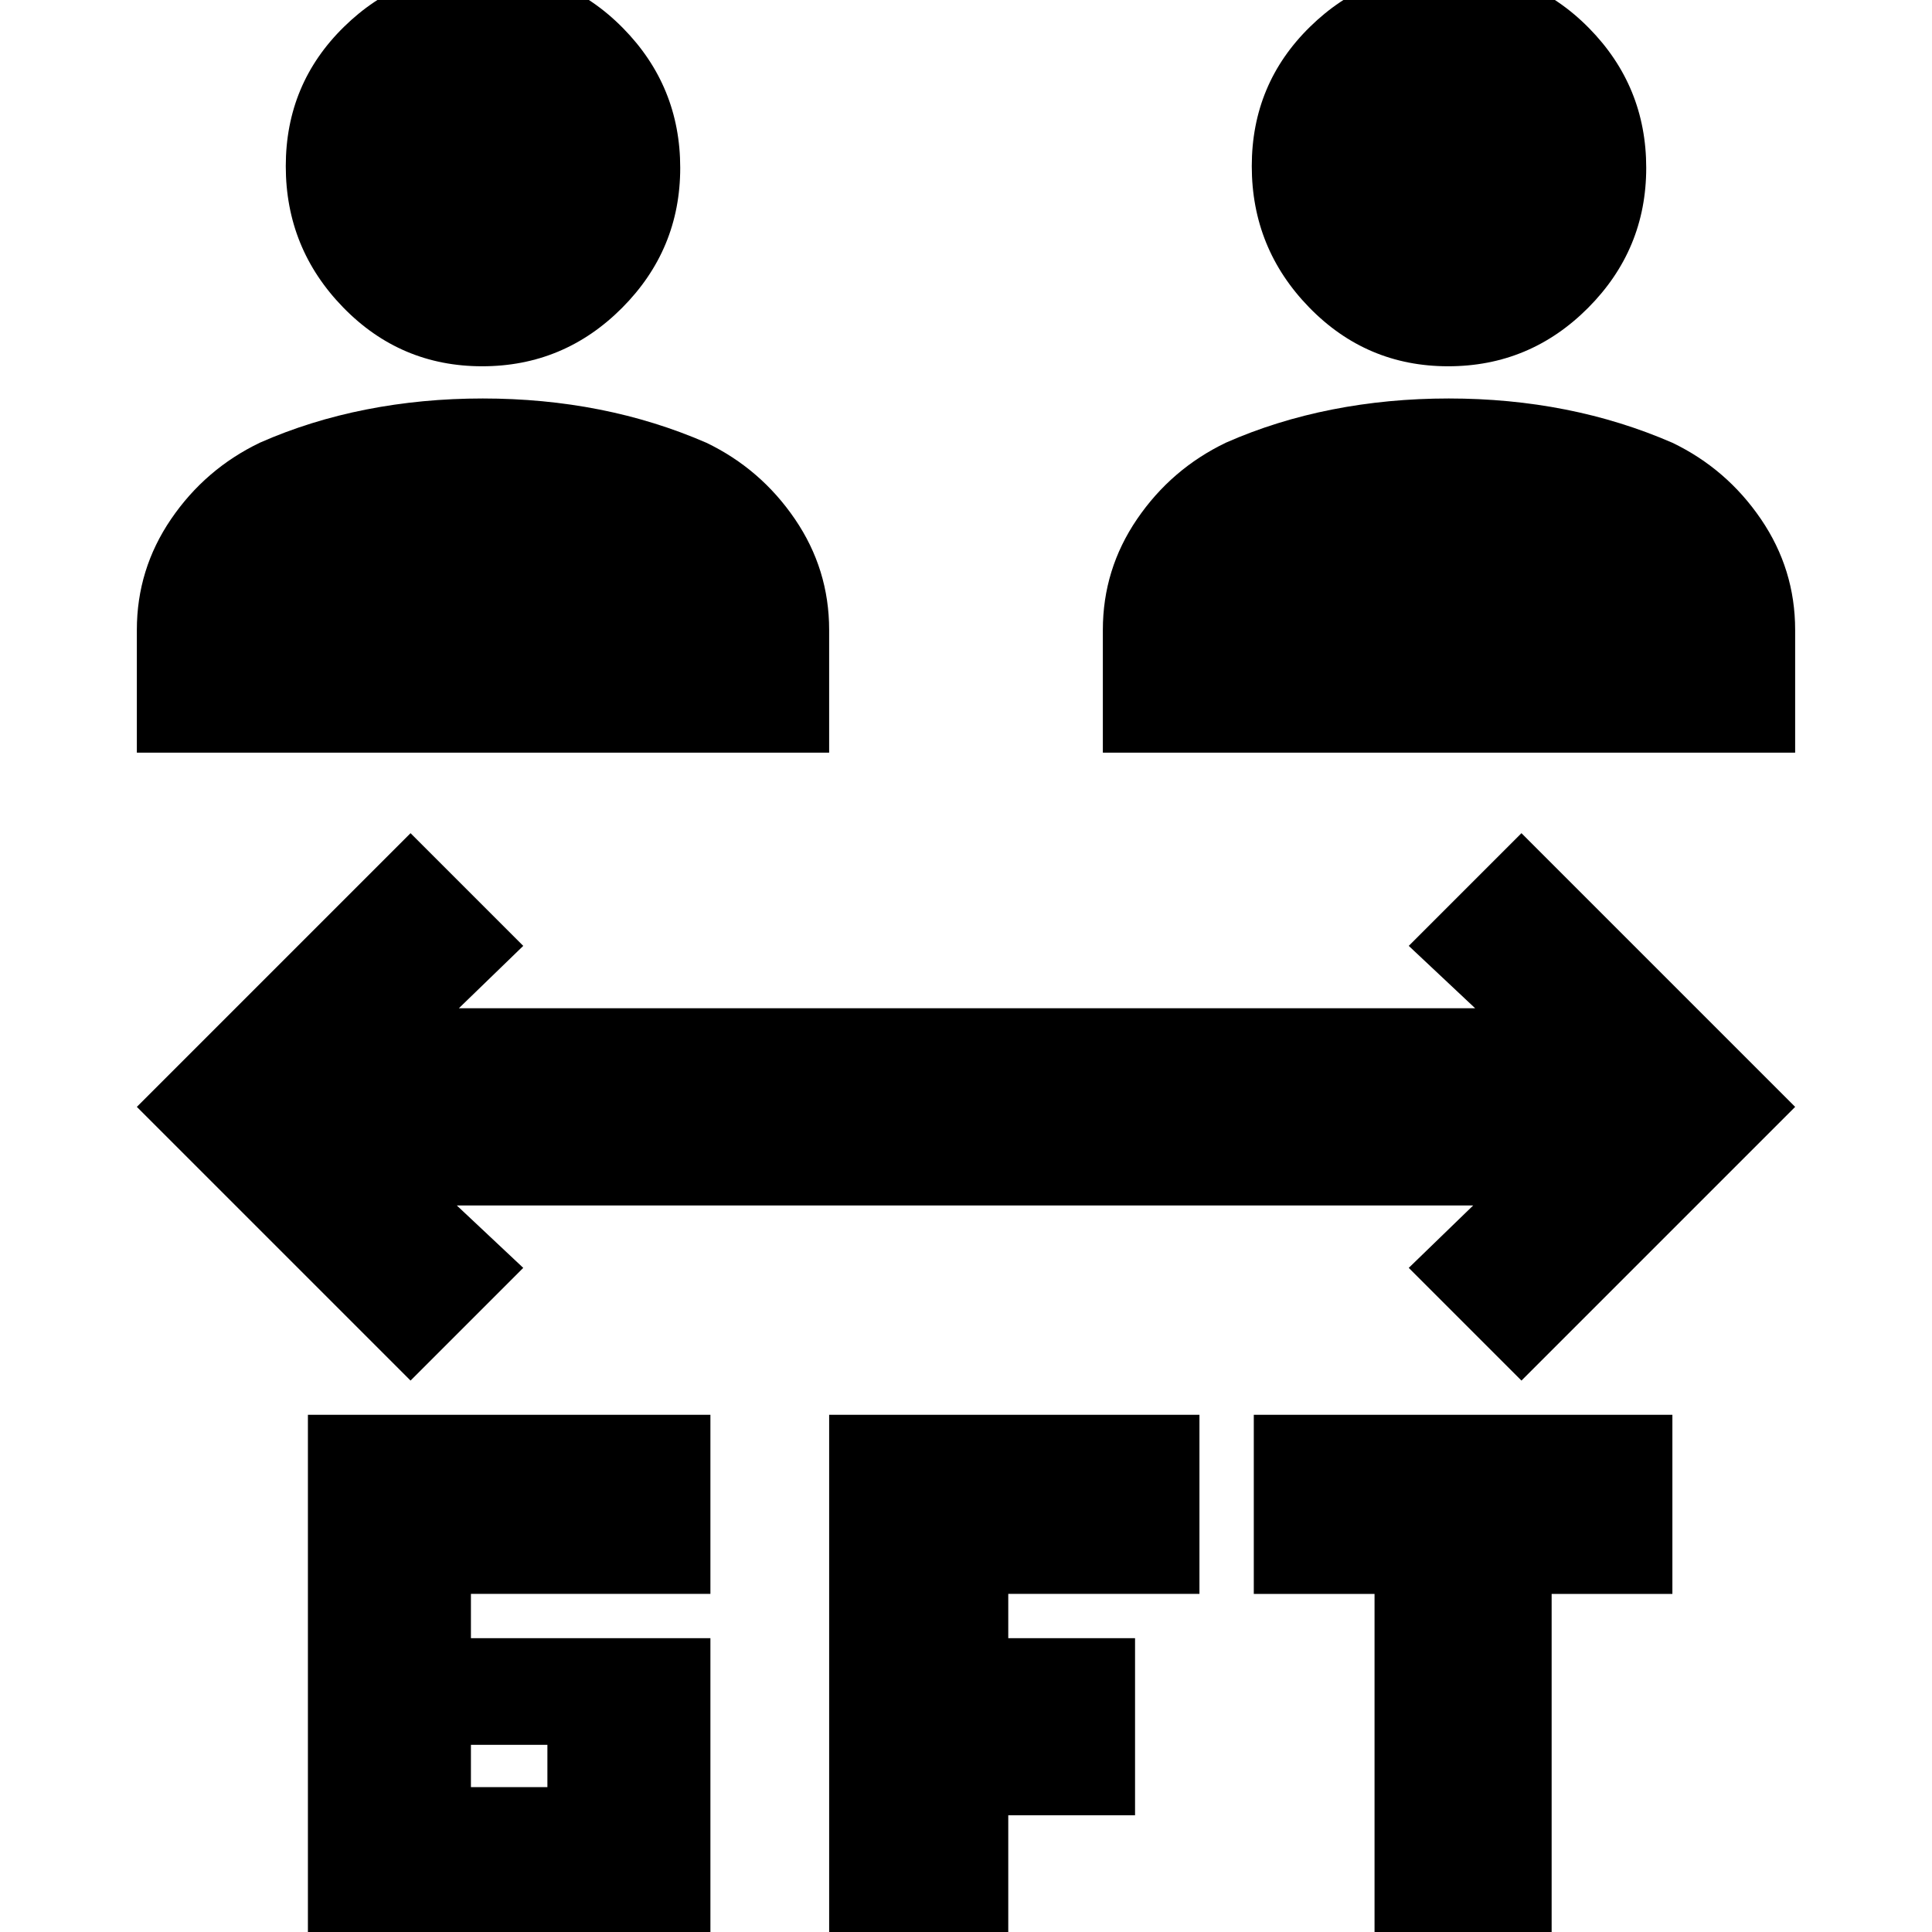 <svg xmlns="http://www.w3.org/2000/svg" height="20" viewBox="0 -960 960 960" width="20"><path d="M153 14v-271h200v89H234v22h119V14H153Zm259 0v-271h184v89h-95v22h63v88h-63v72h-89Zm271 0v-182h-60v-89h208v89h-60V14h-88ZM234-72h38v-21h-38v21Zm-30-202L68-410l136-136 56 56-32 31h505l-33-31 56-56 136 136-136 136-56-56 32-31H227l33 31-56 56ZM68-586v-61q0-30.13 17-55.06 17-24.94 44.18-37.99Q154-751 181.87-756.5q27.87-5.5 58-5.5t57.91 5.48Q325.57-751.04 351-740q27 13 44 37.94 17 24.93 17 55.06v61H68Zm480 0v-61q0-30.13 17-55.06 17-24.94 44.18-37.99Q634-751 661.87-756.5q27.87-5.5 58-5.5t57.91 5.48Q805.57-751.04 831-740q27 13 44 37.94 17 24.93 17 55.06v61H548ZM239.58-778q-40.59 0-69.09-29.28Q142-836.56 142-877.44q0-40.89 28.91-69.22Q199.82-975 240.42-975q40.59 0 69.09 28.91 28.49 28.9 28.49 69.5Q338-836 309.09-807t-69.51 29Zm480 0q-40.59 0-69.09-29.28Q622-836.56 622-877.44q0-40.89 28.91-69.22Q679.82-975 720.42-975q40.59 0 69.09 28.91 28.49 28.9 28.49 69.5Q818-836 789.09-807t-69.51 29Z"/></svg>